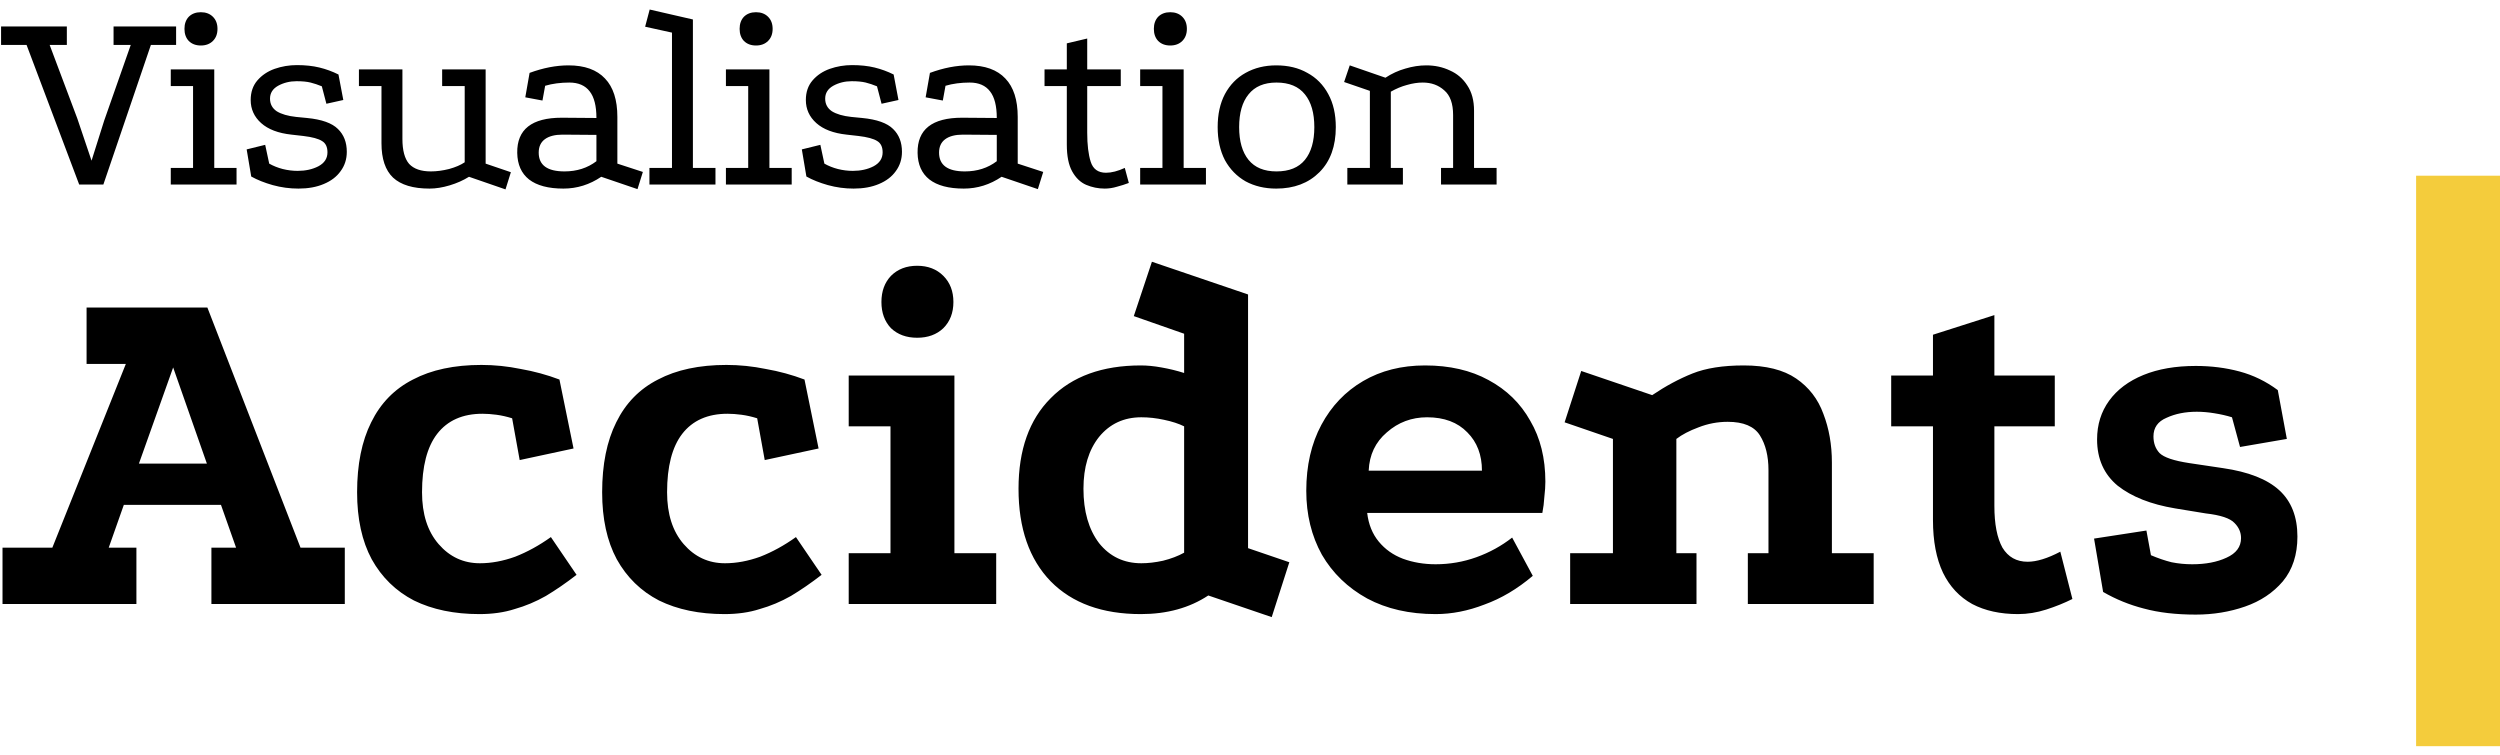 <svg width="149" height="45" viewBox="0 0 149 45" fill="none" xmlns="http://www.w3.org/2000/svg">
<rect x="144" y="10.472" width="5" height="34" fill="#F4CC3C"/>
<path d="M0.064 1.576H3.984V2.68H2.96L4.608 7.064L5.456 9.576L6.208 7.192L7.792 2.68H6.768V1.576H10.496V2.68H8.992L6.16 11H4.72L1.584 2.68H0.064V1.576ZM10.178 4.136H12.77V10.008H14.098V11H10.178V10.008H11.506V5.128H10.178V4.136ZM11.97 0.728C12.268 0.728 12.508 0.819 12.69 1C12.871 1.181 12.962 1.421 12.962 1.72C12.962 2.019 12.871 2.259 12.69 2.44C12.508 2.621 12.268 2.712 11.97 2.712C11.671 2.712 11.431 2.621 11.25 2.44C11.079 2.259 10.994 2.019 10.994 1.72C10.994 1.421 11.079 1.181 11.25 1C11.431 0.819 11.671 0.728 11.97 0.728ZM19.181 5.144C18.947 5.048 18.723 4.973 18.509 4.92C18.296 4.867 18.019 4.84 17.677 4.84C17.272 4.84 16.904 4.931 16.573 5.112C16.253 5.293 16.093 5.549 16.093 5.88C16.093 6.2 16.227 6.451 16.493 6.632C16.771 6.803 17.155 6.915 17.645 6.968L18.301 7.032C19.176 7.117 19.789 7.336 20.141 7.688C20.493 8.029 20.669 8.483 20.669 9.048C20.669 9.485 20.547 9.869 20.301 10.2C20.067 10.531 19.731 10.787 19.293 10.968C18.867 11.149 18.365 11.24 17.789 11.24C17.267 11.24 16.755 11.171 16.253 11.032C15.763 10.893 15.336 10.723 14.973 10.52L14.701 8.904L15.805 8.632L16.045 9.752C16.291 9.891 16.557 9.997 16.845 10.072C17.144 10.147 17.443 10.184 17.741 10.184C18.211 10.184 18.621 10.093 18.973 9.912C19.336 9.72 19.517 9.443 19.517 9.08C19.517 8.76 19.411 8.536 19.197 8.408C18.984 8.269 18.611 8.168 18.077 8.104L17.373 8.024C16.584 7.939 15.981 7.709 15.565 7.336C15.149 6.963 14.941 6.504 14.941 5.96C14.941 5.491 15.075 5.101 15.341 4.792C15.608 4.483 15.949 4.253 16.365 4.104C16.792 3.955 17.235 3.88 17.693 3.88C18.195 3.88 18.643 3.928 19.037 4.024C19.432 4.12 19.811 4.259 20.173 4.44L20.461 5.96L19.453 6.184L19.181 5.144ZM27.952 10.536C27.611 10.749 27.227 10.92 26.8 11.048C26.374 11.176 25.974 11.24 25.6 11.24C24.619 11.24 23.894 11.021 23.424 10.584C22.966 10.147 22.736 9.464 22.736 8.536V5.128H21.392V4.136H23.984V8.28C23.984 8.963 24.118 9.459 24.384 9.768C24.662 10.067 25.094 10.216 25.68 10.216C26.022 10.216 26.384 10.168 26.768 10.072C27.152 9.965 27.462 9.832 27.696 9.672V5.128H26.352V4.136H28.944V9.752L30.448 10.264L30.128 11.288L27.952 10.536ZM35.835 10.536C35.142 11.005 34.39 11.24 33.579 11.24C32.683 11.24 32.001 11.059 31.531 10.696C31.073 10.333 30.838 9.805 30.827 9.112C30.806 7.715 31.691 7.016 33.483 7.016L35.547 7.032C35.547 6.317 35.414 5.789 35.147 5.448C34.881 5.096 34.475 4.92 33.931 4.92C33.675 4.92 33.425 4.936 33.179 4.968C32.934 5 32.705 5.048 32.491 5.112L32.331 5.992L31.307 5.8L31.563 4.344C31.969 4.195 32.363 4.083 32.747 4.008C33.142 3.933 33.521 3.896 33.883 3.896C34.843 3.896 35.569 4.157 36.059 4.68C36.55 5.192 36.795 5.955 36.795 6.968V9.752L38.315 10.248L37.995 11.272L35.835 10.536ZM33.531 8.024C33.073 8.024 32.721 8.115 32.475 8.296C32.23 8.477 32.107 8.744 32.107 9.096C32.107 9.843 32.619 10.216 33.643 10.216C34.379 10.216 35.014 10.013 35.547 9.608V8.04L33.531 8.024ZM38.706 11V10.008H40.05V1.944L38.45 1.592L38.721 0.568L41.297 1.16V10.008H42.642V11H38.706ZM43.265 4.136H45.857V10.008H47.185V11H43.265V10.008H44.593V5.128H43.265V4.136ZM45.057 0.728C45.356 0.728 45.596 0.819 45.777 1C45.959 1.181 46.049 1.421 46.049 1.72C46.049 2.019 45.959 2.259 45.777 2.44C45.596 2.621 45.356 2.712 45.057 2.712C44.759 2.712 44.519 2.621 44.337 2.44C44.167 2.259 44.081 2.019 44.081 1.72C44.081 1.421 44.167 1.181 44.337 1C44.519 0.819 44.759 0.728 45.057 0.728ZM52.269 5.144C52.034 5.048 51.81 4.973 51.597 4.92C51.383 4.867 51.106 4.84 50.765 4.84C50.359 4.84 49.991 4.931 49.661 5.112C49.341 5.293 49.181 5.549 49.181 5.88C49.181 6.2 49.314 6.451 49.581 6.632C49.858 6.803 50.242 6.915 50.733 6.968L51.389 7.032C52.263 7.117 52.877 7.336 53.229 7.688C53.581 8.029 53.757 8.483 53.757 9.048C53.757 9.485 53.634 9.869 53.389 10.2C53.154 10.531 52.818 10.787 52.381 10.968C51.954 11.149 51.453 11.24 50.877 11.24C50.354 11.24 49.842 11.171 49.341 11.032C48.85 10.893 48.423 10.723 48.061 10.52L47.789 8.904L48.893 8.632L49.133 9.752C49.378 9.891 49.645 9.997 49.933 10.072C50.231 10.147 50.53 10.184 50.829 10.184C51.298 10.184 51.709 10.093 52.061 9.912C52.423 9.72 52.605 9.443 52.605 9.08C52.605 8.76 52.498 8.536 52.285 8.408C52.071 8.269 51.698 8.168 51.165 8.104L50.461 8.024C49.671 7.939 49.069 7.709 48.653 7.336C48.237 6.963 48.029 6.504 48.029 5.96C48.029 5.491 48.162 5.101 48.429 4.792C48.695 4.483 49.037 4.253 49.453 4.104C49.879 3.955 50.322 3.88 50.781 3.88C51.282 3.88 51.73 3.928 52.125 4.024C52.519 4.12 52.898 4.259 53.261 4.44L53.549 5.96L52.541 6.184L52.269 5.144ZM59.696 10.536C59.002 11.005 58.251 11.24 57.44 11.24C56.544 11.24 55.861 11.059 55.392 10.696C54.933 10.333 54.699 9.805 54.688 9.112C54.666 7.715 55.552 7.016 57.344 7.016L59.408 7.032C59.408 6.317 59.275 5.789 59.008 5.448C58.741 5.096 58.336 4.92 57.792 4.92C57.536 4.92 57.285 4.936 57.04 4.968C56.794 5 56.565 5.048 56.352 5.112L56.192 5.992L55.168 5.8L55.424 4.344C55.829 4.195 56.224 4.083 56.608 4.008C57.002 3.933 57.381 3.896 57.744 3.896C58.704 3.896 59.429 4.157 59.92 4.68C60.41 5.192 60.656 5.955 60.656 6.968V9.752L62.176 10.248L61.856 11.272L59.696 10.536ZM57.392 8.024C56.933 8.024 56.581 8.115 56.336 8.296C56.09 8.477 55.968 8.744 55.968 9.096C55.968 9.843 56.48 10.216 57.504 10.216C58.24 10.216 58.874 10.013 59.408 9.608V8.04L57.392 8.024ZM65.838 11.24C65.454 11.24 65.086 11.165 64.734 11.016C64.392 10.867 64.115 10.6 63.902 10.216C63.688 9.832 63.582 9.299 63.582 8.616V5.128H62.254V4.136H63.582V2.584L64.798 2.296V4.136H66.798V5.128H64.798V7.912C64.798 8.627 64.867 9.203 65.006 9.64C65.144 10.077 65.448 10.296 65.918 10.296C66.248 10.296 66.622 10.2 67.038 10.008L67.278 10.904C67.054 10.989 66.819 11.064 66.574 11.128C66.328 11.203 66.083 11.24 65.838 11.24ZM67.954 4.136H70.546V10.008H71.874V11H67.954V10.008H69.282V5.128H67.954V4.136ZM69.746 0.728C70.045 0.728 70.285 0.819 70.466 1C70.647 1.181 70.738 1.421 70.738 1.72C70.738 2.019 70.647 2.259 70.466 2.44C70.285 2.621 70.045 2.712 69.746 2.712C69.448 2.712 69.207 2.621 69.026 2.44C68.856 2.259 68.77 2.019 68.77 1.72C68.77 1.421 68.856 1.181 69.026 1C69.207 0.819 69.448 0.728 69.746 0.728ZM76.061 3.896C76.776 3.896 77.395 4.045 77.918 4.344C78.451 4.632 78.867 5.053 79.165 5.608C79.464 6.152 79.614 6.808 79.614 7.576C79.614 8.717 79.288 9.613 78.638 10.264C77.987 10.915 77.128 11.24 76.061 11.24C75.379 11.24 74.771 11.096 74.237 10.808C73.715 10.509 73.304 10.088 73.005 9.544C72.718 8.989 72.573 8.333 72.573 7.576C72.573 6.808 72.718 6.152 73.005 5.608C73.304 5.053 73.715 4.632 74.237 4.344C74.771 4.045 75.379 3.896 76.061 3.896ZM76.078 4.92C75.341 4.92 74.787 5.155 74.413 5.624C74.04 6.083 73.853 6.733 73.853 7.576C73.853 8.419 74.04 9.069 74.413 9.528C74.787 9.987 75.341 10.216 76.078 10.216C76.835 10.216 77.4 9.987 77.773 9.528C78.147 9.069 78.334 8.419 78.334 7.576C78.334 6.733 78.147 6.083 77.773 5.624C77.4 5.155 76.835 4.92 76.078 4.92ZM80.301 11V10.008H81.645V5.416L80.109 4.888L80.445 3.896L82.573 4.632C82.946 4.387 83.341 4.205 83.757 4.088C84.183 3.96 84.599 3.896 85.005 3.896C85.517 3.896 85.986 3.997 86.413 4.2C86.85 4.392 87.197 4.691 87.453 5.096C87.719 5.491 87.853 5.992 87.853 6.6V10.008H89.197V11H85.885V10.008H86.605V6.856C86.605 6.173 86.429 5.683 86.077 5.384C85.735 5.075 85.309 4.92 84.797 4.92C84.498 4.92 84.183 4.968 83.853 5.064C83.533 5.149 83.213 5.283 82.893 5.464V10.008H83.613V11H80.301Z" fill="black"/>
<path d="M0.15 36V32.64H3.12L7.5 21.69H5.16V18.33H12.36L17.91 32.64H20.55V36H12.6V32.64H14.07L13.17 30.09H7.38L6.48 32.64H8.13V36H0.15ZM8.28 27.63H12.33L10.32 21.9L8.28 27.63ZM30.523 24.93C30.203 24.83 29.893 24.76 29.593 24.72C29.293 24.68 29.013 24.66 28.753 24.66C27.573 24.66 26.673 25.06 26.053 25.86C25.453 26.64 25.153 27.8 25.153 29.34C25.153 30.64 25.483 31.67 26.143 32.43C26.803 33.19 27.623 33.57 28.603 33.57C29.283 33.57 29.983 33.44 30.703 33.18C31.423 32.9 32.133 32.51 32.833 32.01L34.363 34.26C33.743 34.74 33.133 35.16 32.533 35.52C31.933 35.86 31.313 36.12 30.673 36.3C30.053 36.5 29.353 36.6 28.573 36.6C27.073 36.6 25.773 36.33 24.673 35.79C23.593 35.23 22.753 34.41 22.153 33.33C21.573 32.25 21.283 30.92 21.283 29.34C21.283 27.68 21.563 26.29 22.123 25.17C22.683 24.03 23.513 23.18 24.613 22.62C25.713 22.04 27.073 21.75 28.693 21.75C29.473 21.75 30.253 21.83 31.033 21.99C31.833 22.13 32.603 22.34 33.343 22.62L34.183 26.73L30.973 27.42L30.523 24.93ZM45.128 24.93C44.808 24.83 44.498 24.76 44.198 24.72C43.898 24.68 43.618 24.66 43.358 24.66C42.178 24.66 41.278 25.06 40.658 25.86C40.058 26.64 39.758 27.8 39.758 29.34C39.758 30.64 40.088 31.67 40.748 32.43C41.408 33.19 42.228 33.57 43.208 33.57C43.888 33.57 44.588 33.44 45.308 33.18C46.028 32.9 46.738 32.51 47.438 32.01L48.968 34.26C48.348 34.74 47.738 35.16 47.138 35.52C46.538 35.86 45.918 36.12 45.278 36.3C44.658 36.5 43.958 36.6 43.178 36.6C41.678 36.6 40.378 36.33 39.278 35.79C38.198 35.23 37.358 34.41 36.758 33.33C36.178 32.25 35.888 30.92 35.888 29.34C35.888 27.68 36.168 26.29 36.728 25.17C37.288 24.03 38.118 23.18 39.218 22.62C40.318 22.04 41.678 21.75 43.298 21.75C44.078 21.75 44.858 21.83 45.638 21.99C46.438 22.13 47.208 22.34 47.948 22.62L48.788 26.73L45.578 27.42L45.128 24.93ZM50.583 22.38H56.883V32.97H59.373V36H50.583V32.97H53.073V25.41H50.583V22.38ZM54.663 15.84C55.303 15.84 55.823 16.04 56.223 16.44C56.623 16.84 56.823 17.36 56.823 18C56.823 18.64 56.623 19.16 56.223 19.56C55.823 19.94 55.303 20.13 54.663 20.13C54.023 20.13 53.503 19.94 53.103 19.56C52.723 19.16 52.533 18.64 52.533 18C52.533 17.36 52.723 16.84 53.103 16.44C53.503 16.04 54.023 15.84 54.663 15.84ZM75.794 36.78L72.014 35.49C70.894 36.23 69.554 36.6 67.994 36.6C65.694 36.6 63.904 35.95 62.624 34.65C61.344 33.33 60.704 31.49 60.704 29.13C60.704 26.81 61.344 25.01 62.624 23.73C63.904 22.43 65.694 21.78 67.994 21.78C68.374 21.78 68.784 21.82 69.224 21.9C69.684 21.98 70.134 22.09 70.574 22.23V19.89L67.574 18.84L68.654 15.6L74.384 17.55V32.67L76.844 33.51L75.794 36.78ZM68.024 33.57C68.424 33.57 68.854 33.52 69.314 33.42C69.794 33.3 70.214 33.14 70.574 32.94V25.41C70.254 25.25 69.854 25.12 69.374 25.02C68.914 24.92 68.464 24.87 68.024 24.87C66.984 24.87 66.144 25.26 65.504 26.04C64.884 26.82 64.574 27.85 64.574 29.13C64.574 30.47 64.884 31.55 65.504 32.37C66.144 33.17 66.984 33.57 68.024 33.57ZM91.354 34.32C90.434 35.1 89.474 35.67 88.474 36.03C87.494 36.41 86.524 36.6 85.564 36.6C84.004 36.6 82.644 36.29 81.484 35.67C80.324 35.03 79.424 34.16 78.784 33.06C78.164 31.94 77.854 30.67 77.854 29.25C77.854 27.75 78.154 26.44 78.754 25.32C79.354 24.2 80.184 23.33 81.244 22.71C82.304 22.09 83.534 21.78 84.934 21.78C86.394 21.78 87.654 22.07 88.714 22.65C89.794 23.23 90.624 24.04 91.204 25.08C91.804 26.1 92.104 27.31 92.104 28.71C92.104 28.97 92.084 29.27 92.044 29.61C92.024 29.95 91.984 30.27 91.924 30.57H81.484C81.564 31.25 81.794 31.82 82.174 32.28C82.554 32.74 83.034 33.08 83.614 33.3C84.214 33.52 84.864 33.63 85.564 33.63C86.404 33.63 87.214 33.49 87.994 33.21C88.774 32.93 89.484 32.54 90.124 32.04L91.354 34.32ZM88.324 28.05C88.324 27.11 88.034 26.35 87.454 25.77C86.874 25.17 86.074 24.87 85.054 24.87C84.134 24.87 83.334 25.17 82.654 25.77C81.974 26.35 81.614 27.11 81.574 28.05H88.324ZM93.581 36V32.97H96.131V26.16L93.251 25.17L94.241 22.11L98.471 23.55C99.271 23.01 100.071 22.58 100.871 22.26C101.671 21.94 102.691 21.78 103.931 21.78C105.251 21.78 106.291 22.04 107.051 22.56C107.811 23.08 108.351 23.78 108.671 24.66C109.011 25.54 109.181 26.51 109.181 27.57V32.97H111.671V36H104.171V32.97H105.401V28.02C105.401 27.18 105.231 26.49 104.891 25.95C104.551 25.41 103.911 25.14 102.971 25.14C102.371 25.14 101.791 25.25 101.231 25.47C100.691 25.67 100.251 25.9 99.911 26.16V32.97H101.111V36H93.581ZM120.275 36.6C119.215 36.6 118.305 36.4 117.545 36C116.785 35.58 116.205 34.96 115.805 34.14C115.405 33.3 115.205 32.25 115.205 30.99V25.41H112.715V22.38H115.205V19.95L118.865 18.78V22.38H122.465V25.41H118.865V30.15C118.865 31.23 119.025 32.06 119.345 32.64C119.685 33.2 120.185 33.48 120.845 33.48C121.385 33.48 122.035 33.28 122.795 32.88L123.515 35.7C123.035 35.94 122.515 36.15 121.955 36.33C121.395 36.51 120.835 36.6 120.275 36.6ZM133.026 24.87C132.706 24.77 132.356 24.69 131.976 24.63C131.616 24.57 131.266 24.54 130.926 24.54C130.246 24.54 129.646 24.66 129.126 24.9C128.606 25.12 128.346 25.49 128.346 26.01C128.346 26.41 128.466 26.74 128.706 27C128.966 27.26 129.556 27.46 130.476 27.6L132.486 27.9C134.006 28.12 135.126 28.56 135.846 29.22C136.566 29.88 136.926 30.8 136.926 31.98C136.926 33.06 136.636 33.95 136.056 34.65C135.476 35.33 134.726 35.83 133.806 36.15C132.886 36.47 131.906 36.63 130.866 36.63C129.686 36.63 128.656 36.51 127.776 36.27C126.916 36.05 126.106 35.72 125.346 35.28L124.806 32.1L127.926 31.62L128.196 33.09C128.616 33.27 129.026 33.41 129.426 33.51C129.826 33.59 130.236 33.63 130.656 33.63C131.456 33.63 132.136 33.5 132.696 33.24C133.276 32.98 133.566 32.59 133.566 32.07C133.566 31.73 133.436 31.43 133.176 31.17C132.916 30.89 132.346 30.7 131.466 30.6L129.636 30.3C128.196 30.06 127.056 29.61 126.216 28.95C125.396 28.27 124.986 27.35 124.986 26.19C124.986 25.31 125.226 24.54 125.706 23.88C126.186 23.22 126.866 22.71 127.746 22.35C128.626 21.99 129.666 21.81 130.866 21.81C131.786 21.81 132.656 21.92 133.476 22.14C134.296 22.36 135.056 22.73 135.756 23.25L136.296 26.16L133.506 26.64L133.026 24.87Z" fill="black"/>
</svg>
